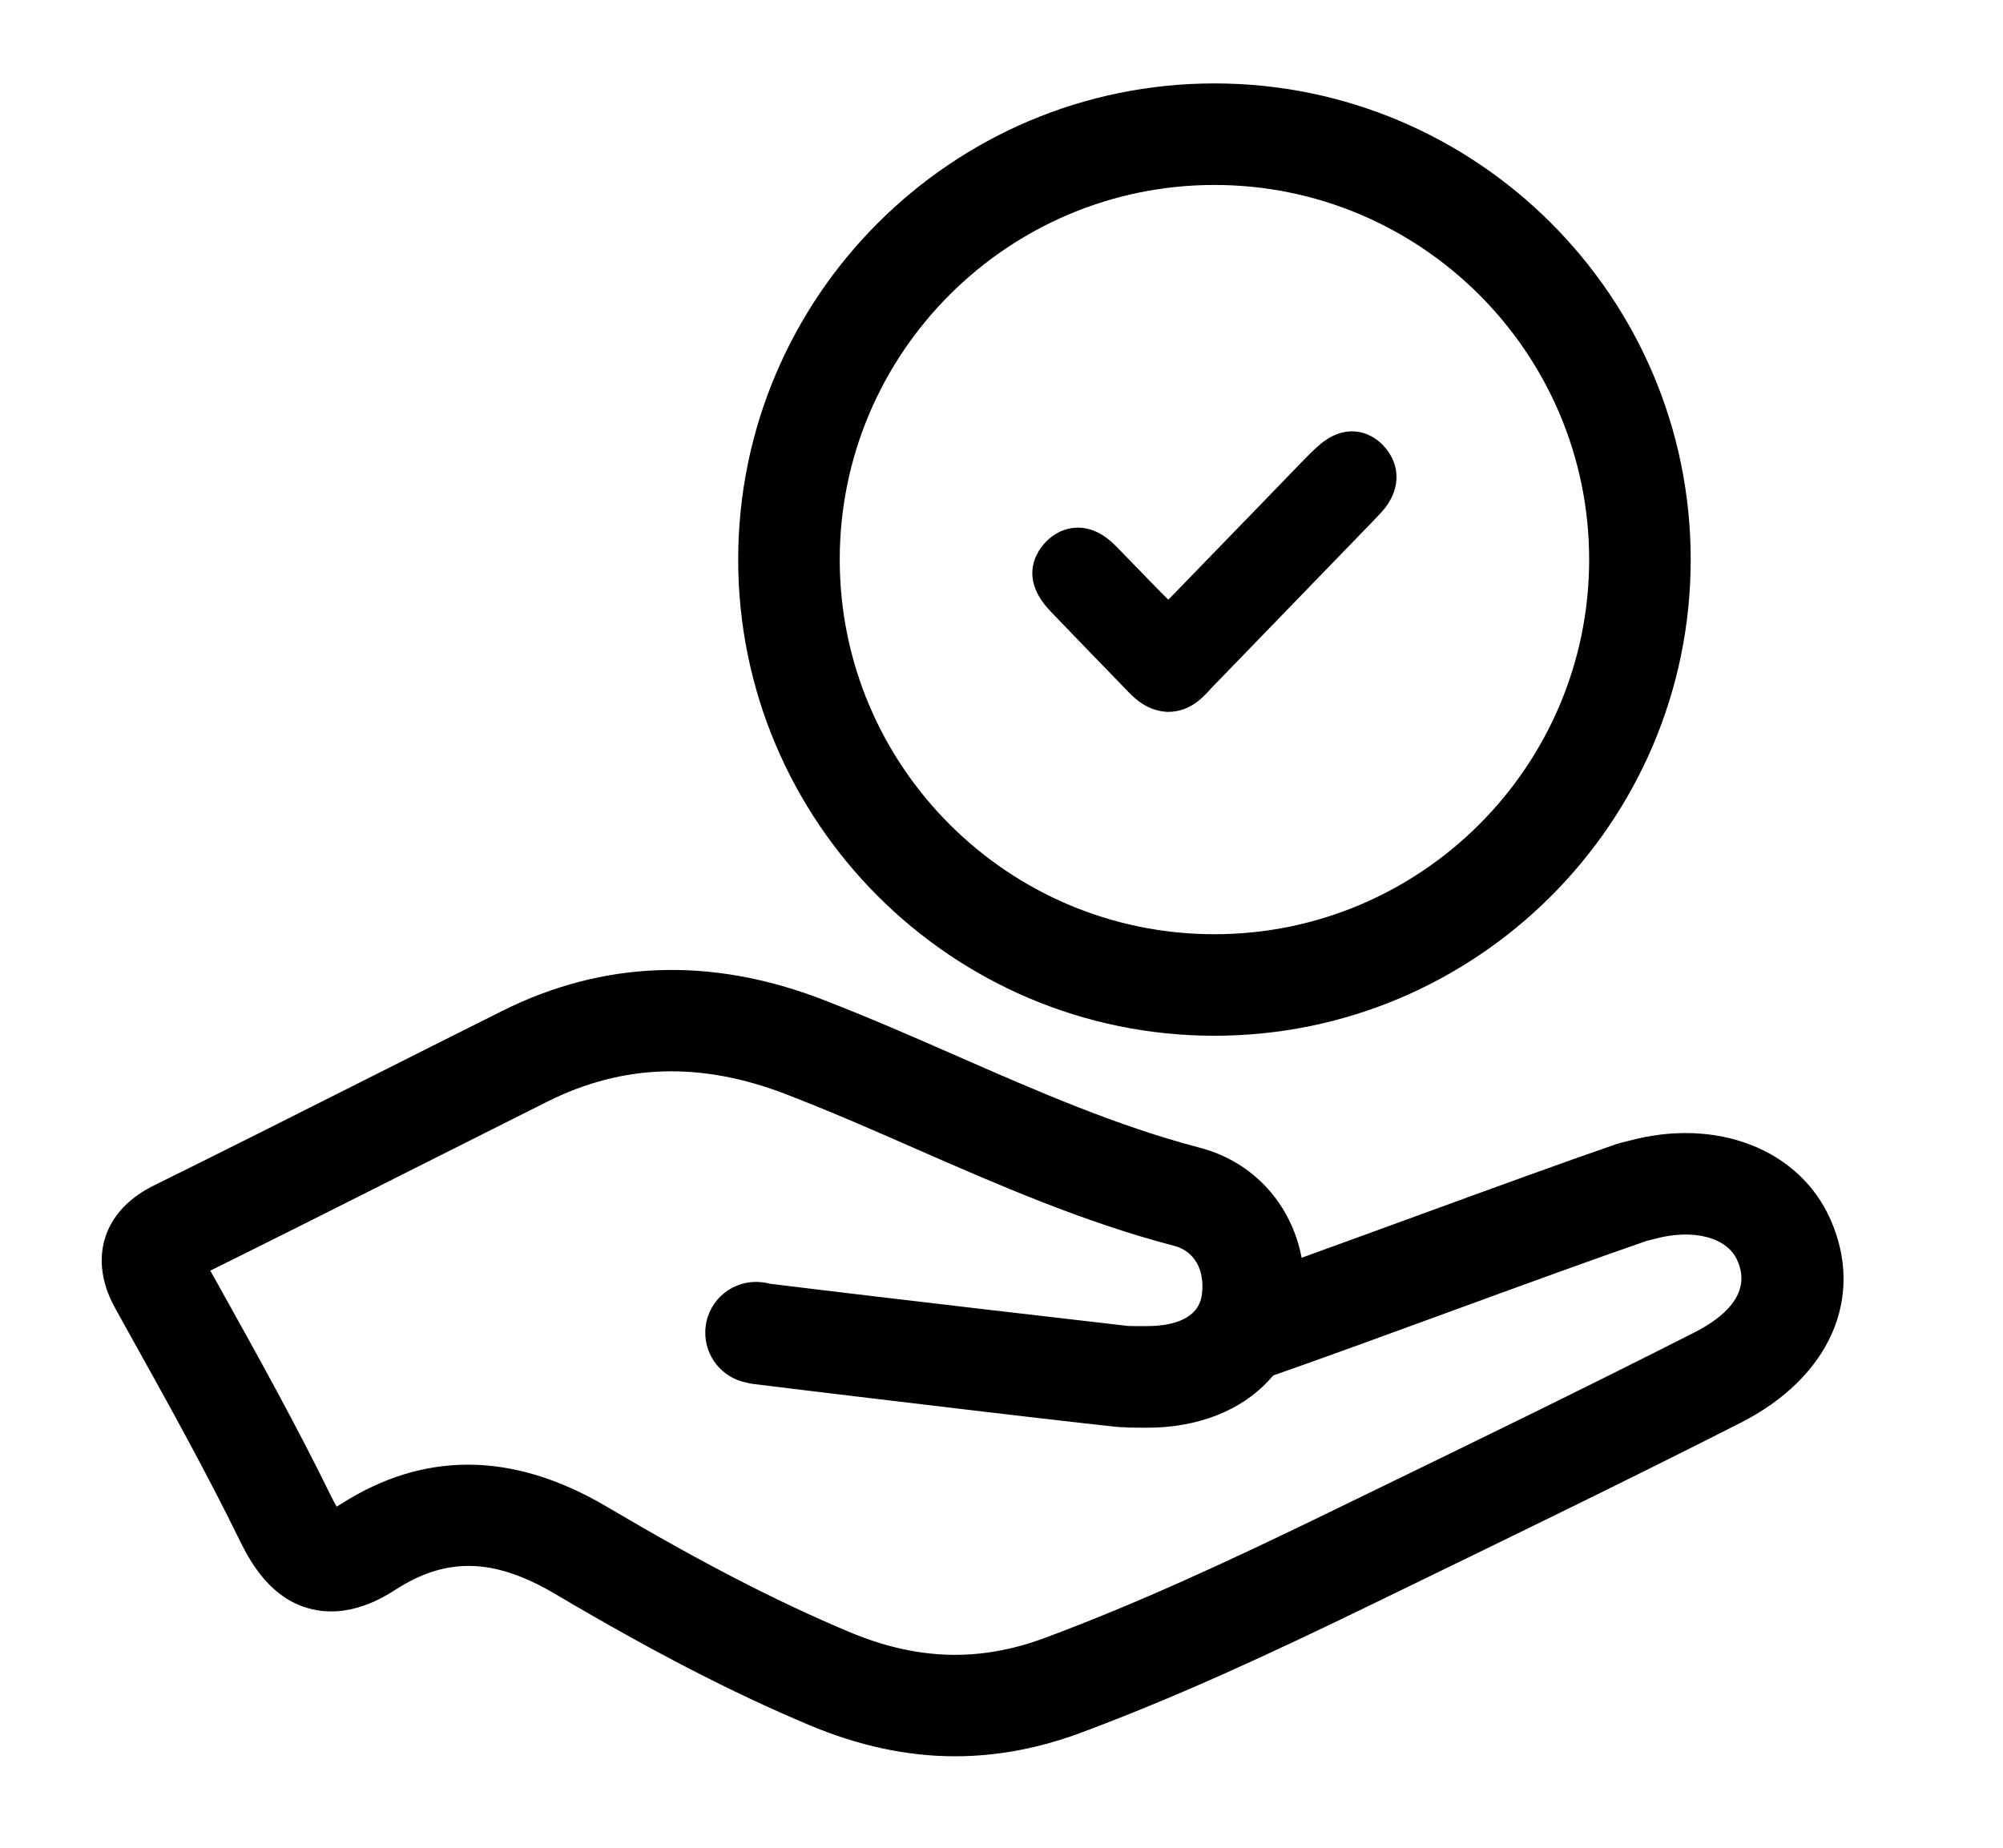 <?xml version="1.0" encoding="utf-8"?>
<svg xmlns="http://www.w3.org/2000/svg" version="1.1" x="0px" y="0px" viewBox="8.275 12.532 188.162 173.599" style="enable-background:new 0 0 200 200;" xmlns:bx="https://boxy-svg.com" width="188.162px" height="173.599px"><defs><bx:export><bx:file format="svg" path="support.svg"/></bx:export></defs><g><path d="M122.36,109.85c-24.67,0-44.74-20.07-44.74-44.74c0-24.67,20.07-44.74,44.74-44.74s44.74,20.07,44.74,44.74   C167.1,89.78,147.03,109.85,122.36,109.85z M122.36,29.91c-19.41,0-35.2,15.79-35.2,35.2s15.79,35.2,35.2,35.2   c19.41,0,35.2-15.79,35.2-35.2S141.77,29.91,122.36,29.91z"/></g><path d="M180.23,127.11c-2.92-6.61-10.74-9.64-19.01-7.37l-0.13,0.03c-0.24,0.05-0.61,0.14-1.03,0.28  c-4.88,1.68-11.95,4.26-18.77,6.75c-3.64,1.33-7.36,2.69-10.74,3.91c-0.94-4.98-4.48-9.01-9.57-10.34  c-7.83-2.06-15.13-5.25-22.86-8.64c-4.08-1.79-8.3-3.63-12.57-5.28c-10.47-4.04-20.6-3.68-30.1,1.07  c-4.35,2.17-8.68,4.36-13.02,6.54c-6.39,3.22-13,6.55-19.52,9.77c-0.93,0.46-3.78,1.86-4.76,5.01c-0.98,3.15,0.55,5.91,1.06,6.82  l1.31,2.36c3.51,6.3,7.13,12.82,10.32,19.34c1.09,2.23,2.95,5.32,6.42,6.29c3.79,1.06,7.12-1.08,8.21-1.78  c4.78-3.07,9.25-2.94,14.94,0.42c9.23,5.45,16.58,9.25,23.84,12.31c4.65,1.96,9.21,2.95,13.75,2.95c3.93,0,7.84-0.74,11.78-2.2  c8.97-3.34,17.53-7.29,27.63-12.2l2.55-1.24c10.45-5.08,21.25-10.32,31.8-15.68C180.16,141.97,183.48,134.46,180.23,127.11z   M167.44,137.73c-10.47,5.32-21.24,10.55-31.65,15.61l-2.55,1.24c-9.85,4.79-18.18,8.63-26.79,11.84  c-6.2,2.31-12.07,2.12-18.49-0.59c-6.85-2.89-13.85-6.51-22.7-11.74c-4.44-2.62-8.79-3.94-13.02-3.94c-4.1,0-8.08,1.23-11.92,3.69  c-0.16,0.1-0.29,0.18-0.42,0.25c-0.14-0.23-0.3-0.53-0.5-0.93c-3.3-6.75-6.99-13.38-10.56-19.79l-0.81-1.45  c6.25-3.09,12.56-6.27,18.67-9.35c4.33-2.18,8.66-4.36,12.99-6.53c7.1-3.55,14.43-3.78,22.41-0.7c4.08,1.57,8.2,3.37,12.18,5.12  c7.72,3.38,15.71,6.88,24.26,9.12c2.4,0.63,2.91,2.93,2.62,4.71c-0.36,2.18-2.71,2.75-4.63,2.83c-0.47,0.02-0.99,0.01-1.55,0.01  c-0.24,0-0.47,0-0.71-0.01c-1.45-0.17-22.69-2.61-33.66-3.97c-0.31-0.08-0.7-0.15-1.17-0.17c-0.05,0-0.1,0-0.15,0  c-2.57,0-4.69,2.04-4.76,4.63c-0.07,2.38,1.61,4.4,3.87,4.83c0.19,0.05,0.44,0.11,0.74,0.14c6.3,0.78,15.22,1.84,21.46,2.58  c3.58,0.42,6.81,0.8,9.14,1.06c1.18,0.13,2.13,0.24,2.79,0.31c0.51,0.06,1.02,0.11,1.52,0.11c0.01,0,0.01,0,0.02,0v0.02  c0.26,0,0.52,0,0.78,0.01c0.3,0,0.6,0.01,0.9,0.01c0.38,0,0.78-0.01,1.19-0.02c4.7-0.21,8.52-1.99,10.94-4.89  c4.61-1.61,10.71-3.84,16.64-6.01c6.75-2.47,13.72-5.01,18.51-6.66l0.1-0.02c0.19-0.04,0.38-0.09,0.57-0.14  c3.62-0.99,6.82-0.16,7.78,2.02C172.91,134.14,170.07,136.4,167.44,137.73z"/><g><path d="M138.24,54.41c-1.26-1.36-3.61-2.18-6.07-0.03c-0.65,0.57-1.22,1.16-1.78,1.74l-4.1,4.24c-1.82,1.88-1.82,1.88-3.85,3.97   l-4.41,4.55l-0.72-0.72c-0.74-0.74-1.44-1.47-2.15-2.21l-0.17-0.17c-0.63-0.66-1.27-1.31-1.91-1.96c-1.11-1.13-2.31-1.71-3.55-1.71   c-0.77,0-1.92,0.23-3,1.33c-0.69,0.7-2.71,3.25,0.43,6.53c1.87,1.96,3.76,3.9,5.64,5.84l1.71,1.77c0.76,0.78,1.84,1.7,3.49,1.83   l0.11,0.01l0.11,0c2.02-0.02,3.2-1.3,3.9-2.07c0.09-0.1,0.18-0.2,0.27-0.29l6.7-6.92c1.85-1.9,2.99-3.08,8.23-8.5   c0.3-0.31,0.6-0.63,0.9-0.95C139.86,58.71,139.95,56.24,138.24,54.41z"/></g></svg>